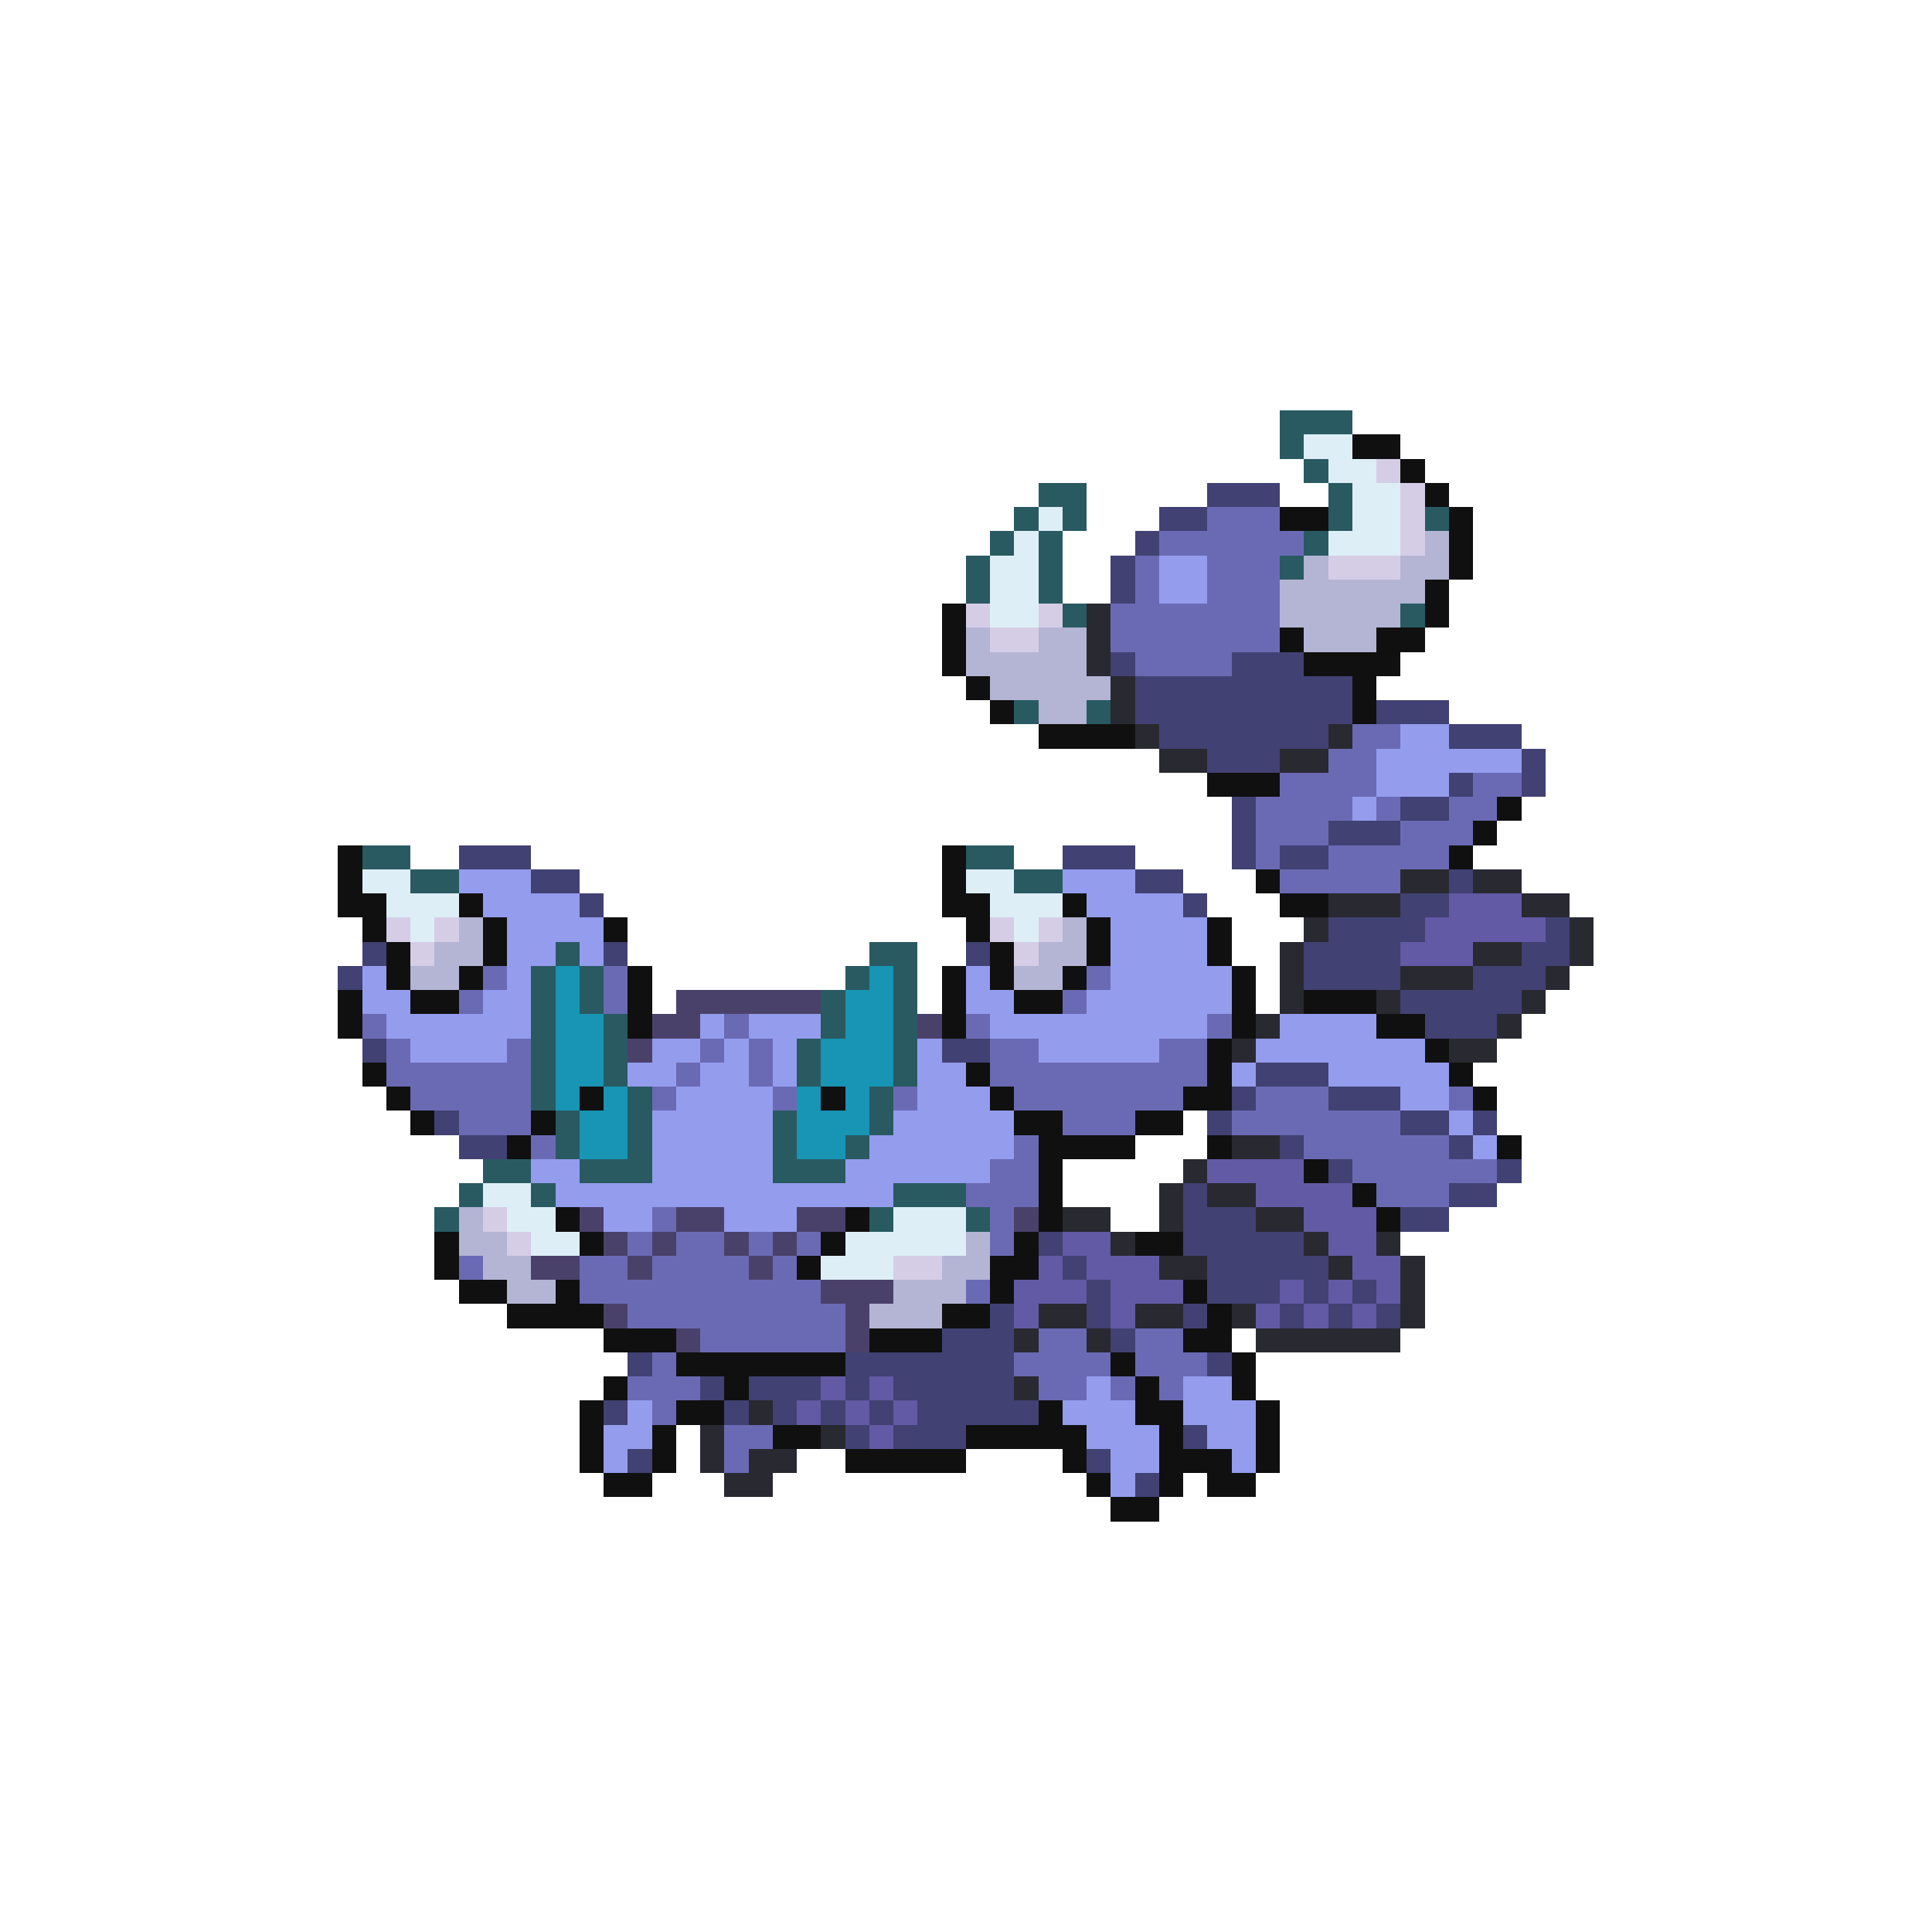 <svg xmlns="http://www.w3.org/2000/svg" viewBox="0 -0.5 80 80" shape-rendering="crispEdges">
<path stroke="#295a62" d="M53 17h3M53 18h1M54 19h1M43 20h2M55 20h1M42 21h1M44 21h1M55 21h1M59 21h1M41 22h1M43 22h1M54 22h1M40 23h1M43 23h1M53 23h1M40 24h1M43 24h1M44 25h1M58 25h1M42 29h1M45 29h1M15 35h2M40 35h2M17 36h2M42 36h2M23 39h1M36 39h2M22 40h1M24 40h1M35 40h1M37 40h1M22 41h1M24 41h1M34 41h1M37 41h1M22 42h1M25 42h1M34 42h1M37 42h1M22 43h1M25 43h1M33 43h1M37 43h1M22 44h1M25 44h1M33 44h1M37 44h1M22 45h1M26 45h1M36 45h1M23 46h1M26 46h1M32 46h1M36 46h1M23 47h1M26 47h1M32 47h1M35 47h1M20 48h2M24 48h3M32 48h3M19 49h1M22 49h1M37 49h3M18 50h1M36 50h1M40 50h1" />
<path stroke="#deeef6" d="M54 18h2M55 19h2M56 20h2M43 21h1M56 21h2M42 22h1M55 22h3M41 23h2M41 24h2M41 25h2M15 36h2M40 36h2M16 37h3M41 37h3M17 38h1M42 38h1M20 49h2M21 50h2M37 50h3M22 51h2M35 51h5M34 52h3" />
<path stroke="#101010" d="M56 18h2M58 19h1M59 20h1M53 21h2M60 21h1M60 22h1M60 23h1M59 24h1M39 25h1M59 25h1M39 26h1M53 26h1M57 26h2M39 27h1M54 27h4M40 28h1M56 28h1M41 29h1M56 29h1M43 30h4M50 32h3M62 33h1M61 34h1M14 35h1M39 35h1M60 35h1M14 36h1M39 36h1M52 36h1M14 37h2M19 37h1M39 37h2M44 37h1M53 37h2M15 38h1M20 38h1M25 38h1M40 38h1M45 38h1M50 38h1M16 39h1M20 39h1M41 39h1M45 39h1M50 39h1M16 40h1M19 40h1M26 40h1M39 40h1M41 40h1M44 40h1M51 40h1M14 41h1M17 41h2M26 41h1M39 41h1M42 41h2M51 41h1M54 41h3M14 42h1M26 42h1M39 42h1M51 42h1M57 42h2M50 43h1M59 43h1M15 44h1M40 44h1M50 44h1M60 44h1M16 45h1M24 45h1M34 45h1M41 45h1M49 45h2M61 45h1M17 46h1M22 46h1M42 46h2M47 46h2M21 47h1M43 47h4M50 47h1M62 47h1M43 48h1M54 48h1M43 49h1M56 49h1M23 50h1M35 50h1M43 50h1M57 50h1M18 51h1M24 51h1M34 51h1M42 51h1M47 51h2M18 52h1M33 52h1M41 52h2M19 53h2M23 53h1M41 53h1M49 53h1M21 54h4M39 54h2M50 54h1M25 55h3M36 55h3M49 55h2M28 56h7M46 56h1M51 56h1M25 57h1M30 57h1M47 57h1M51 57h1M24 58h1M28 58h2M43 58h1M47 58h2M52 58h1M24 59h1M27 59h1M32 59h2M40 59h5M48 59h1M52 59h1M24 60h1M27 60h1M35 60h5M44 60h1M48 60h3M52 60h1M25 61h2M45 61h1M48 61h1M50 61h2M46 62h2" />
<path stroke="#d5cde6" d="M57 19h1M58 20h1M58 21h1M58 22h1M55 23h3M40 25h1M43 25h1M41 26h2M16 38h1M18 38h1M41 38h1M43 38h1M17 39h1M42 39h1M20 50h1M21 51h1M37 52h2" />
<path stroke="#414173" d="M50 20h3M48 21h2M47 22h1M46 23h1M46 24h1M46 27h1M51 27h3M47 28h9M47 29h9M57 29h3M48 30h7M60 30h3M50 31h3M63 31h1M60 32h1M63 32h1M51 33h1M58 33h2M51 34h1M55 34h3M19 35h3M44 35h3M51 35h1M53 35h2M22 36h2M47 36h2M60 36h1M24 37h1M49 37h1M58 37h2M55 38h4M64 38h1M15 39h1M25 39h1M40 39h1M54 39h4M63 39h2M14 40h1M54 40h4M61 40h3M58 41h5M59 42h3M15 43h1M39 43h2M52 44h3M51 45h1M55 45h3M18 46h1M50 46h1M58 46h2M61 46h1M19 47h2M53 47h1M60 47h1M55 48h1M62 48h1M49 49h1M60 49h2M49 50h3M58 50h2M43 51h1M49 51h5M44 52h1M50 52h5M45 53h1M50 53h3M54 53h1M56 53h1M41 54h1M45 54h1M49 54h1M53 54h1M55 54h1M57 54h1M39 55h3M46 55h1M26 56h1M35 56h7M50 56h1M29 57h1M31 57h3M35 57h1M37 57h5M25 58h1M30 58h1M32 58h1M34 58h1M36 58h1M38 58h5M35 59h1M37 59h3M49 59h1M26 60h1M45 60h1M47 61h1" />
<path stroke="#6a6ab4" d="M50 21h3M48 22h6M47 23h1M50 23h3M47 24h1M50 24h3M46 25h7M46 26h7M47 27h4M56 30h2M55 31h2M53 32h4M61 32h2M52 33h4M57 33h1M60 33h2M52 34h3M58 34h3M52 35h1M55 35h5M53 36h5M20 40h1M25 40h1M45 40h1M19 41h1M25 41h1M44 41h1M15 42h1M30 42h1M40 42h1M50 42h1M16 43h1M21 43h1M29 43h1M31 43h1M41 43h2M48 43h2M16 44h6M28 44h1M31 44h1M41 44h9M17 45h5M27 45h1M32 45h1M37 45h1M42 45h7M52 45h3M60 45h1M19 46h3M44 46h3M51 46h7M22 47h1M42 47h1M54 47h6M41 48h2M56 48h6M40 49h3M57 49h3M27 50h1M41 50h1M26 51h1M28 51h2M31 51h1M33 51h1M41 51h1M19 52h1M24 52h2M27 52h4M32 52h1M24 53h10M40 53h1M26 54h9M29 55h6M43 55h2M47 55h2M27 56h1M42 56h4M47 56h3M26 57h3M43 57h2M46 57h1M48 57h1M27 58h1M30 59h2M30 60h1" />
<path stroke="#b4b4d5" d="M59 22h1M54 23h1M58 23h2M53 24h6M53 25h5M40 26h1M43 26h2M54 26h3M40 27h5M41 28h5M43 29h2M19 38h1M44 38h1M18 39h2M43 39h2M17 40h2M42 40h2M19 50h1M19 51h2M40 51h1M20 52h2M39 52h2M21 53h2M37 53h3M36 54h3" />
<path stroke="#949cee" d="M48 23h2M48 24h2M58 30h2M57 31h6M57 32h3M56 33h1M19 36h3M44 36h3M20 37h4M45 37h4M21 38h4M46 38h4M21 39h2M24 39h1M46 39h4M15 40h1M21 40h1M40 40h1M46 40h5M15 41h2M20 41h2M40 41h2M45 41h6M16 42h6M29 42h1M31 42h3M41 42h9M53 42h4M17 43h4M27 43h2M30 43h1M32 43h1M38 43h1M43 43h5M52 43h7M26 44h2M29 44h2M32 44h1M38 44h2M51 44h1M55 44h5M28 45h4M38 45h3M58 45h2M27 46h5M37 46h5M60 46h1M27 47h5M36 47h6M61 47h1M22 48h2M27 48h5M35 48h6M23 49h14M25 50h2M30 50h3M45 57h1M49 57h2M26 58h1M44 58h3M49 58h3M25 59h2M45 59h3M50 59h2M25 60h1M46 60h2M51 60h1M46 61h1" />
<path stroke="#292931" d="M45 25h1M45 26h1M45 27h1M46 28h1M46 29h1M47 30h1M55 30h1M48 31h2M53 31h2M58 36h2M61 36h2M55 37h3M63 37h2M54 38h1M65 38h1M53 39h1M61 39h2M65 39h1M53 40h1M58 40h3M64 40h1M53 41h1M57 41h1M63 41h1M52 42h1M62 42h1M51 43h1M60 43h2M51 47h2M49 48h1M48 49h1M50 49h2M44 50h2M48 50h1M52 50h2M46 51h1M54 51h1M57 51h1M48 52h2M55 52h1M58 52h1M58 53h1M43 54h2M47 54h2M51 54h1M58 54h1M42 55h1M45 55h1M52 55h6M42 57h1M31 58h1M29 59h1M34 59h1M29 60h1M31 60h2M30 61h2" />
<path stroke="#625aa4" d="M60 37h3M59 38h5M58 39h3M50 48h4M52 49h4M54 50h3M44 51h2M55 51h2M43 52h1M45 52h3M56 52h2M42 53h3M46 53h3M53 53h1M55 53h1M57 53h1M42 54h1M46 54h1M52 54h1M54 54h1M56 54h1M34 57h1M36 57h1M33 58h1M35 58h1M37 58h1M36 59h1" />
<path stroke="#1894b4" d="M23 40h1M36 40h1M23 41h1M35 41h2M23 42h2M35 42h2M23 43h2M34 43h3M23 44h2M34 44h3M23 45h1M25 45h1M33 45h1M35 45h1M24 46h2M33 46h3M24 47h2M33 47h2" />
<path stroke="#4a416a" d="M28 41h6M27 42h2M38 42h1M26 43h1M24 50h1M28 50h2M33 50h2M42 50h1M25 51h1M27 51h1M30 51h1M32 51h1M22 52h2M26 52h1M31 52h1M34 53h3M25 54h1M35 54h1M28 55h1M35 55h1" />
</svg>